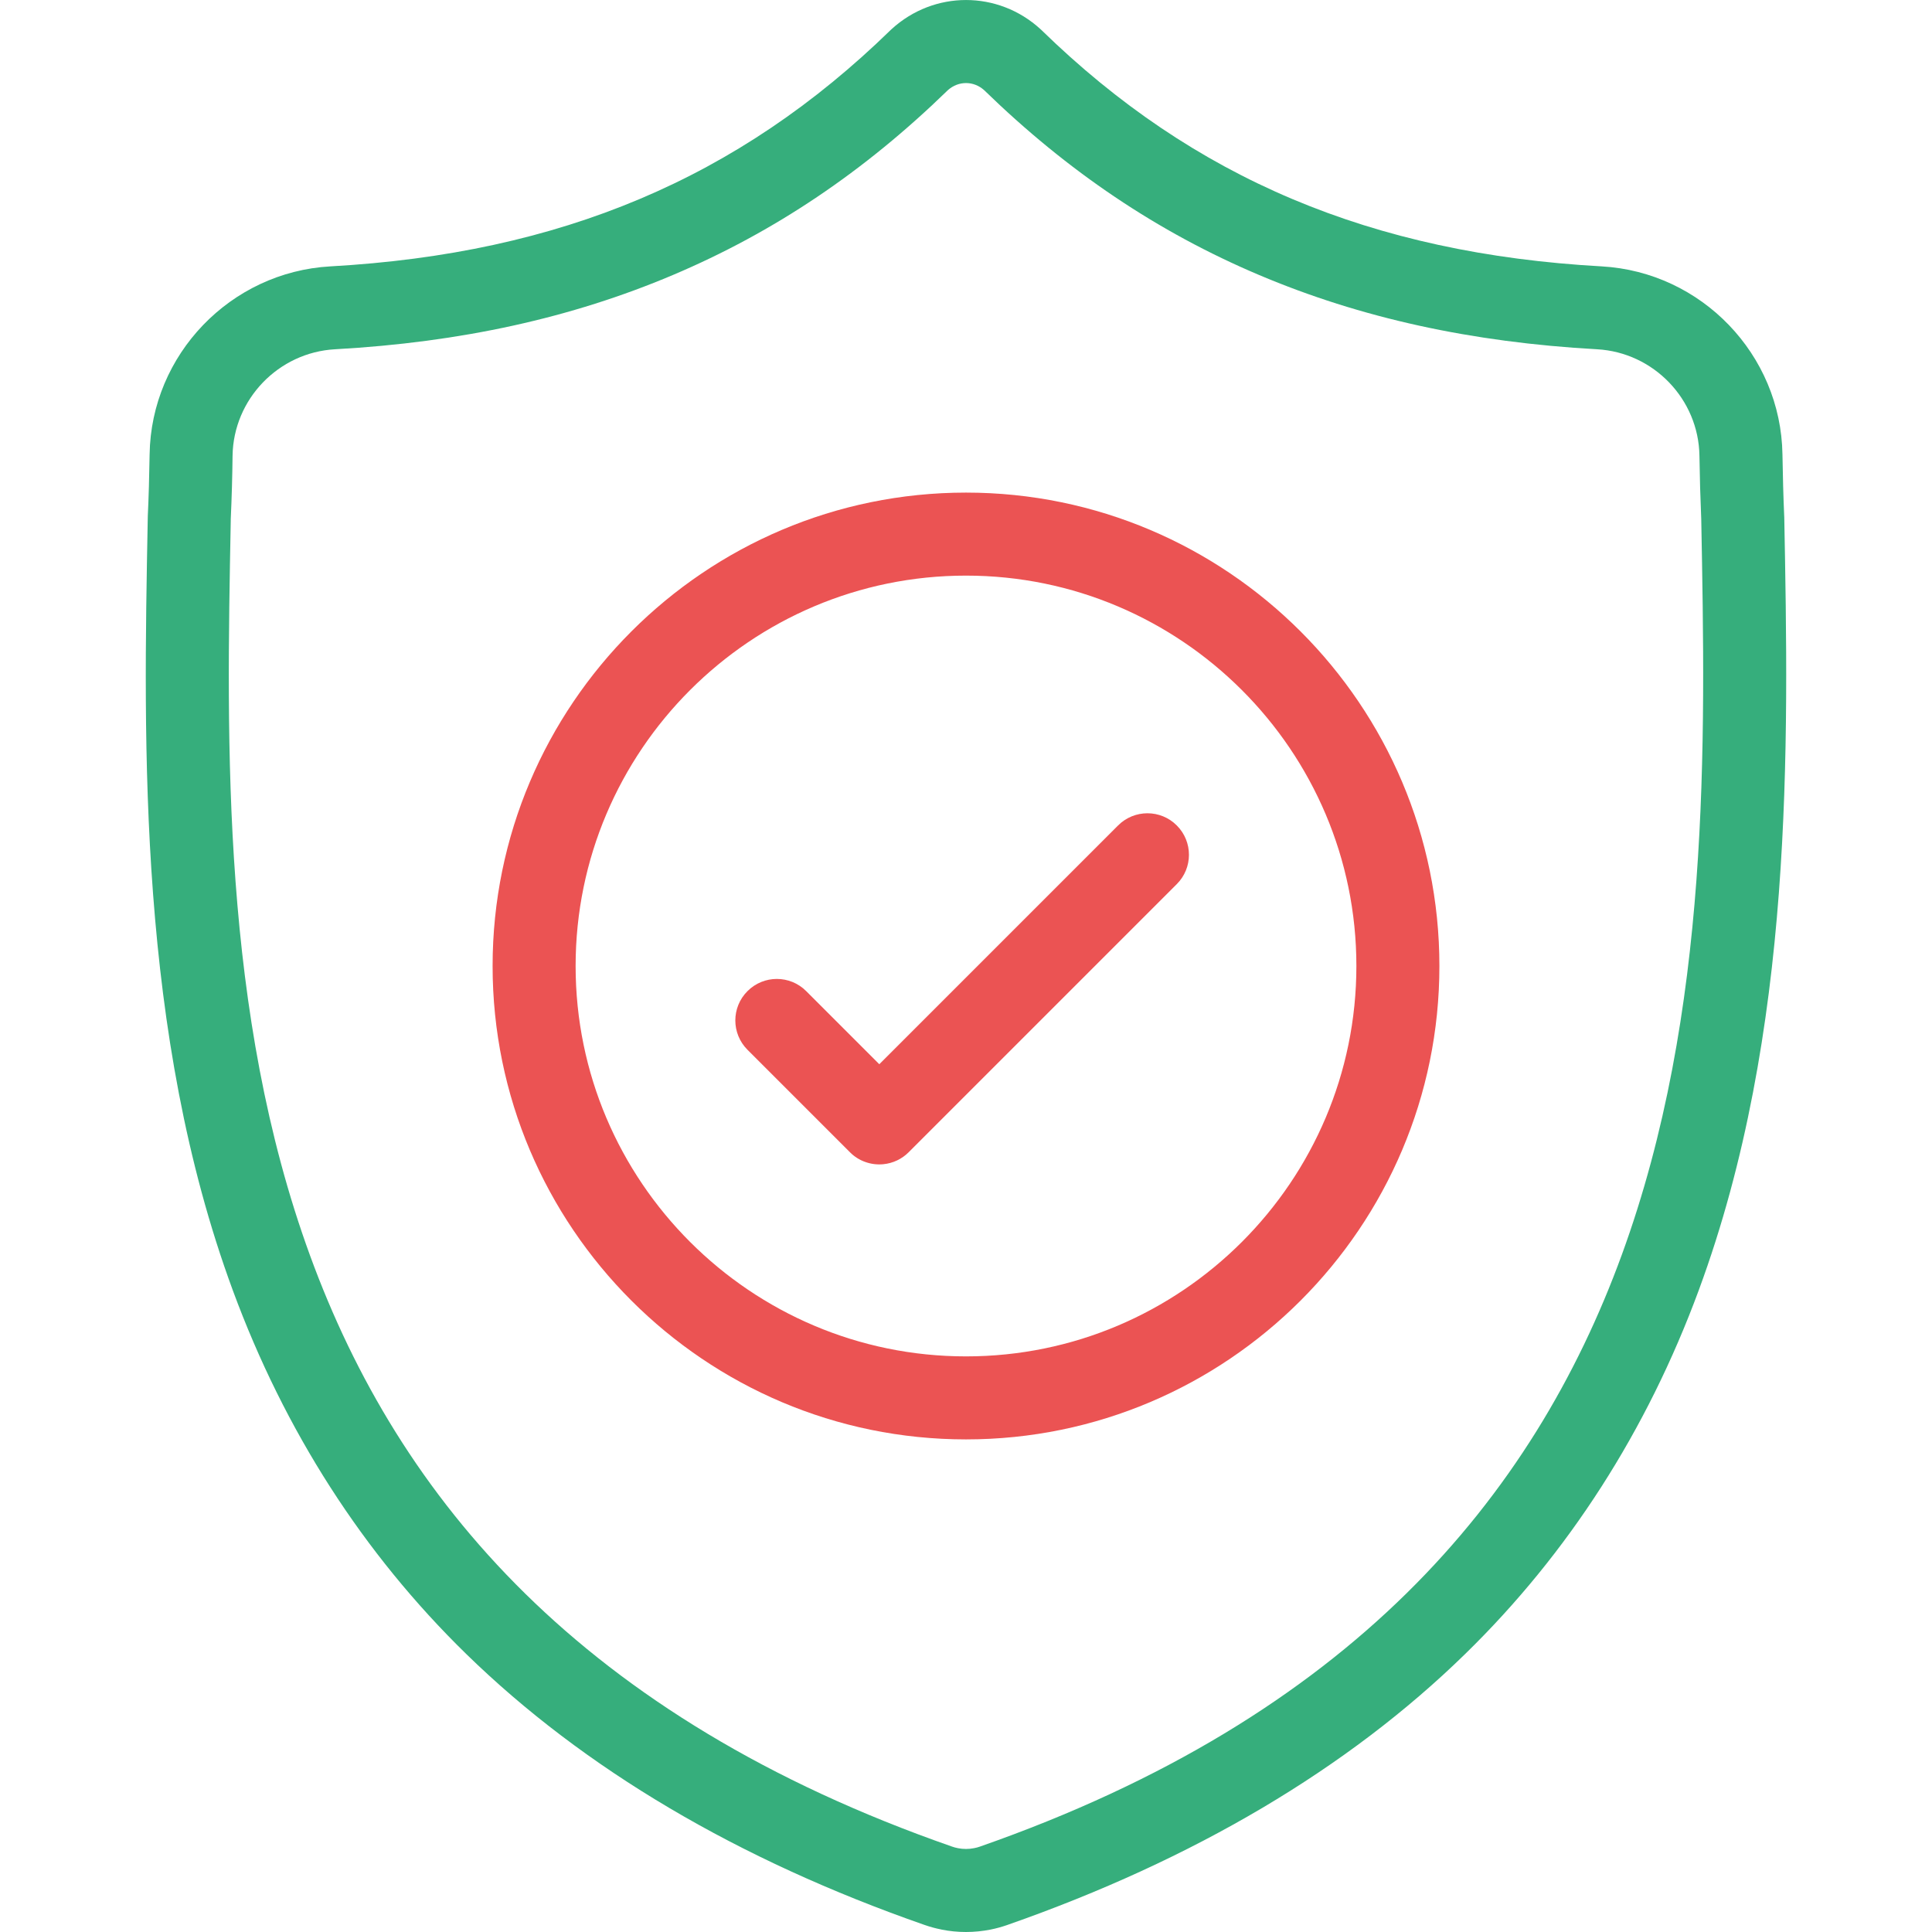 <svg width="32" height="32" viewBox="0 0 32 32" fill="none" xmlns="http://www.w3.org/2000/svg">
<g clip-path="url(#clip0_9948_22556)">
<path d="M16 32C15.865 32 15.729 31.987 15.595 31.96L15.588 31.958C15.496 31.94 15.405 31.915 15.316 31.884C12.224 30.806 9.67 29.296 7.722 27.395C6.016 25.73 4.715 23.703 3.856 21.372C2.285 17.11 2.375 12.39 2.447 8.598L2.448 8.547C2.463 8.23 2.472 7.897 2.478 7.527C2.502 5.873 3.818 4.505 5.472 4.412C9.281 4.199 12.229 2.956 14.751 0.498L14.766 0.484C15.47 -0.161 16.531 -0.161 17.235 0.484L17.25 0.498C19.771 2.956 22.72 4.2 26.528 4.412C28.183 4.505 29.498 5.873 29.523 7.527C29.529 7.898 29.538 8.231 29.552 8.547L29.553 8.565C29.625 12.364 29.715 17.092 28.138 21.367C27.278 23.699 25.977 25.726 24.271 27.392C22.326 29.293 19.773 30.803 16.686 31.883C16.595 31.915 16.501 31.941 16.406 31.96C16.272 31.986 16.137 32 16 32ZM15.867 30.612C15.956 30.629 16.047 30.629 16.136 30.611C16.169 30.605 16.201 30.596 16.232 30.585C28.509 26.292 28.32 16.069 28.178 8.6C28.163 8.249 28.153 7.899 28.148 7.548C28.134 6.612 27.389 5.837 26.452 5.785C24.366 5.669 22.535 5.266 20.855 4.555C19.178 3.845 17.688 2.843 16.299 1.492C16.125 1.337 15.876 1.337 15.701 1.492C14.313 2.843 12.822 3.845 11.145 4.555C9.465 5.266 7.635 5.669 5.549 5.785C4.612 5.837 3.866 6.612 3.852 7.548C3.848 7.899 3.838 8.25 3.822 8.6L3.822 8.625C3.68 16.085 3.485 26.302 15.768 30.585C15.799 30.596 15.831 30.605 15.864 30.611L15.867 30.612Z" fill="#36AE7C"/>
<path d="M16 23.841C11.676 23.841 8.159 20.324 8.159 16C8.159 11.677 11.676 8.159 16 8.159C20.323 8.159 23.841 11.677 23.841 16C23.841 20.324 20.323 23.841 16 23.841ZM16 9.534C12.434 9.534 9.534 12.435 9.534 16C9.534 19.566 12.434 22.466 16 22.466C19.565 22.466 22.466 19.566 22.466 16C22.466 12.435 19.565 9.534 16 9.534Z" fill="#EB5353"/>
<path d="M19.491 13.672C19.223 13.403 18.788 13.403 18.519 13.672L14.564 17.627L13.353 16.416C13.085 16.147 12.649 16.147 12.381 16.416C12.112 16.684 12.112 17.119 12.381 17.388L14.078 19.085C14.149 19.157 14.236 19.212 14.332 19.246C14.427 19.28 14.529 19.293 14.63 19.283C14.789 19.268 14.937 19.198 15.05 19.085L19.491 14.644C19.76 14.376 19.76 13.94 19.491 13.672Z" fill="#EB5353"/>
</g>
<defs>
<clipPath id="clip0_9948_22556">
<rect width="32" height="32" fill="white"/>
</clipPath>
</defs>
</svg>
